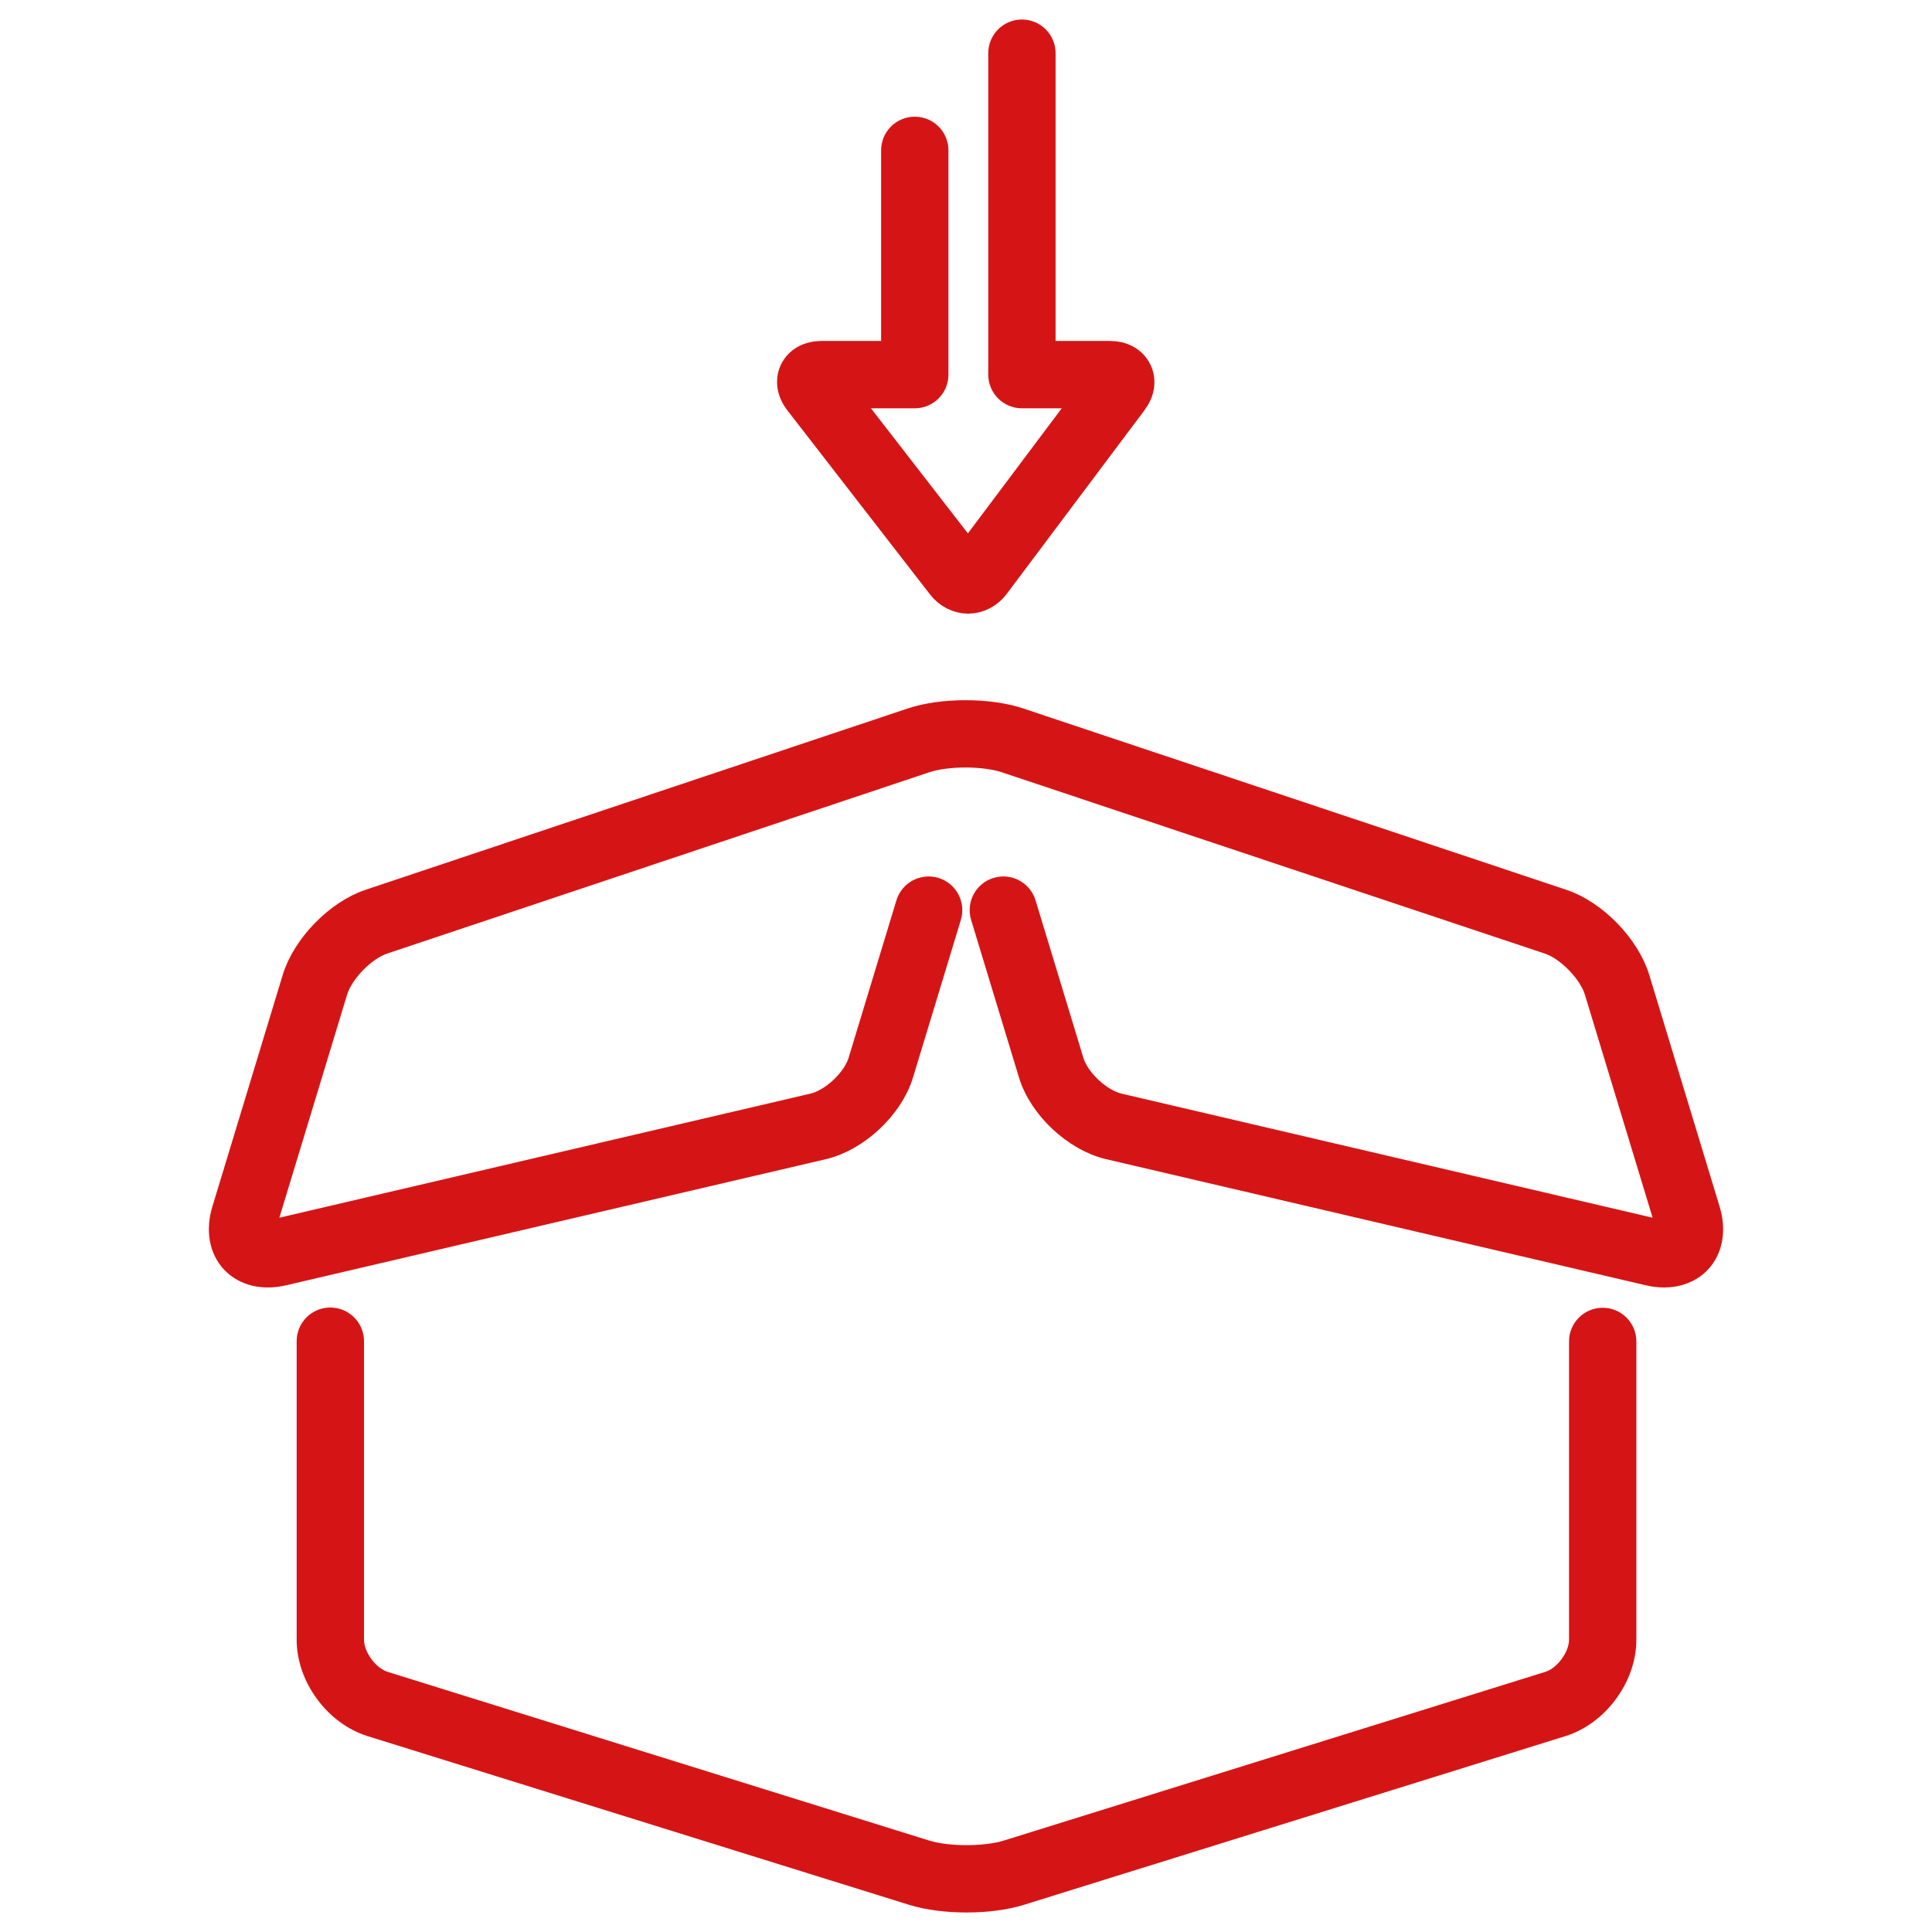 <svg fill="#d51515" version="1.1" id="Capa_1" xmlns="http://www.w3.org/2000/svg" xmlns:xlink="http://www.w3.org/1999/xlink" width="141px" height="141px" viewBox="-10.14 -10.14 527.19 527.19" xml:space="preserve" stroke="#d51515" stroke-width="9.631"><g id="SVGRepo_bgCarrier" stroke-width="0"></g><g id="SVGRepo_tracerCarrier" stroke-linecap="round" stroke-linejoin="round"></g><g id="SVGRepo_iconCarrier"> <g> <g> <path d="M443.961,336.36c-1.243,0-2.546-0.153-3.885-0.467l-147.282-34.412c-8.755-2.046-17.661-10.386-20.271-18.989 l-13.062-43.013c-0.701-2.31,0.604-4.753,2.913-5.454c2.31-0.699,4.751,0.604,5.454,2.913l13.062,43.014 c1.701,5.602,8.193,11.686,13.896,13.016l147.28,34.412c2.191,0.513,3.48,0.15,3.956-0.358c0.477-0.509,0.753-1.818,0.1-3.971 l-19.189-63.195c-1.741-5.735-8.258-12.433-13.942-14.332l-148.248-49.499c-6.196-2.068-16.666-2.067-22.859,0.007L93.915,245.517 c-5.687,1.902-12.204,8.603-13.945,14.338l-19.188,63.195c-0.654,2.15-0.376,3.46,0.1,3.971c0.478,0.509,1.768,0.867,3.955,0.358 l147.281-34.412c5.702-1.332,12.194-7.414,13.896-13.016l13.062-43.014c0.701-2.31,3.144-3.614,5.454-2.913 c2.31,0.701,3.615,3.144,2.914,5.454l-13.062,43.013c-2.612,8.604-11.516,16.945-20.271,18.989L66.826,335.894 c-5.013,1.168-9.504,0.114-12.324-2.896c-2.82-3.011-3.581-7.561-2.084-12.488l19.188-63.195 c2.569-8.459,11.149-17.284,19.535-20.089l147.969-49.485c7.959-2.66,20.436-2.667,28.402-0.007l148.248,49.499 c8.386,2.799,16.97,11.621,19.54,20.082l19.188,63.195c1.495,4.926,0.734,9.478-2.084,12.488 C450.335,335.205,447.371,336.36,443.961,336.36z"></path> </g> <g> <path d="M253.593,506.906c-5.109,0-10.219-0.619-14.2-1.859L91.596,459.004c-8.956-2.789-15.972-12.322-15.972-21.703v-81.467 c0-2.414,1.957-4.371,4.372-4.371c2.415,0,4.372,1.957,4.372,4.371v81.467c0,5.484,4.593,11.726,9.829,13.357l147.796,46.043 c6.288,1.957,16.912,1.957,23.202,0l147.795-46.043c5.236-1.632,9.83-7.873,9.83-13.357v-81.401c0-2.415,1.957-4.372,4.371-4.372 c2.415,0,4.372,1.957,4.372,4.372v81.401c0,9.381-7.016,18.914-15.974,21.703l-147.795,46.043 C263.812,506.287,258.702,506.906,253.593,506.906z"></path> </g> <path d="M299.4,91.365c-1.16-2.319-3.599-3.649-6.69-3.649h-19.624V4.372c0-2.415-1.957-4.372-4.372-4.372 c-2.414,0-4.371,1.957-4.371,4.372v87.715c0,2.415,1.957,4.372,4.371,4.372h20.499l-35.18,46.888l-36.335-46.888h21.78 c2.415,0,4.372-1.957,4.372-4.372v-61.2c0-2.415-1.957-4.371-4.372-4.371c-2.415,0-4.372,1.957-4.372,4.371v56.829h-21.083 c-3.107,0-5.544,1.338-6.687,3.667c-1.142,2.329-0.705,5.073,1.2,7.529l38.894,50.188c1.67,2.154,4.081,3.389,6.622,3.389 c0.021,0,0.042,0,0.062,0c2.563-0.023,4.98-1.295,6.629-3.496l37.564-50.084C300.162,96.432,300.561,93.684,299.4,91.365z"></path> </g> </g></svg>
